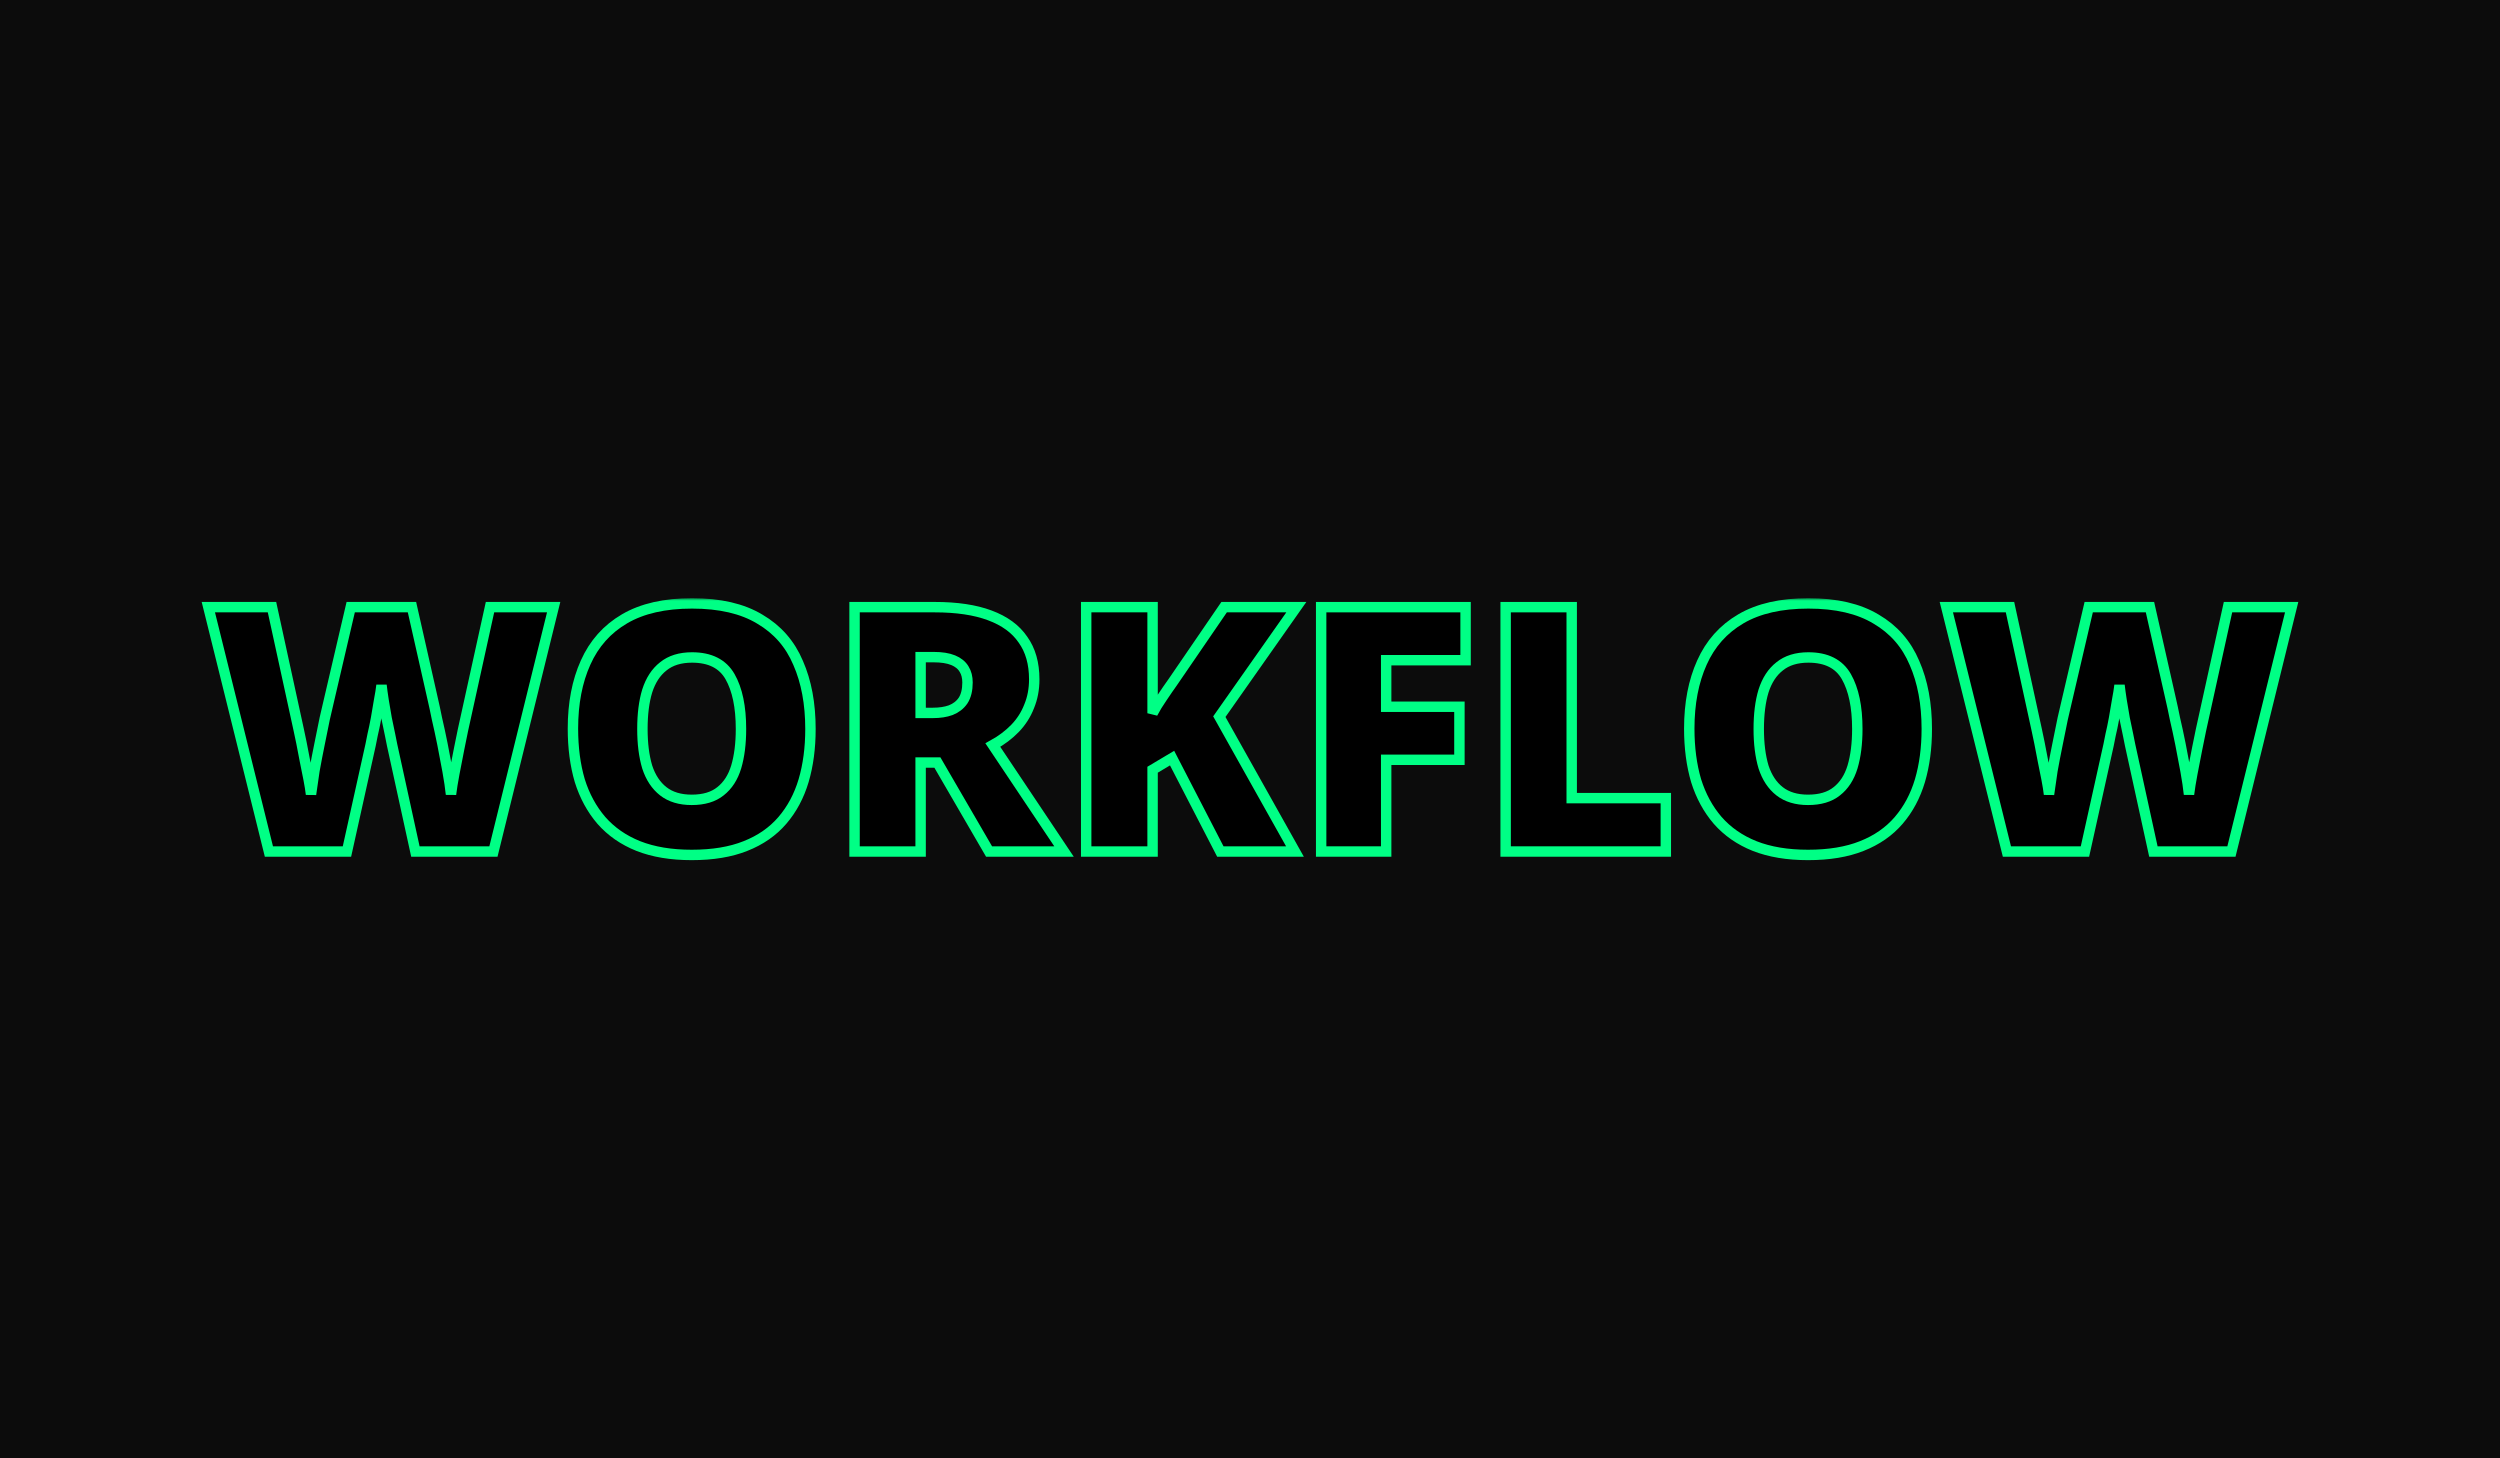 <svg width="480" height="280" viewBox="0 0 480 280" fill="none" xmlns="http://www.w3.org/2000/svg">
<rect width="480" height="280" fill="#0C0C0C"/>
<g filter="url(#filter0_d_1053_226)">
<mask id="path-1-outside-1_1053_226" maskUnits="userSpaceOnUse" x="38" y="114.851" width="404" height="51" fill="black">
<rect fill="white" x="38" y="114.851" width="404" height="51"/>
<path d="M106.304 116.573L94.739 163.492H79.756L75.288 143.056C75.2 142.661 75.069 142.004 74.893 141.084C74.718 140.164 74.499 139.113 74.236 137.93C74.017 136.747 73.82 135.586 73.645 134.447C73.469 133.308 73.338 132.344 73.251 131.556C73.163 132.344 73.01 133.308 72.79 134.447C72.615 135.586 72.418 136.747 72.199 137.93C71.98 139.113 71.761 140.164 71.542 141.084C71.367 142.004 71.235 142.661 71.148 143.056L66.614 163.492H51.631L40 116.573H52.222L57.348 140.099C57.48 140.668 57.655 141.5 57.874 142.596C58.093 143.647 58.312 144.786 58.531 146.013C58.794 147.239 59.035 148.444 59.254 149.627C59.473 150.766 59.626 151.73 59.714 152.518C59.889 151.204 60.108 149.693 60.371 147.984C60.678 146.276 61.006 144.567 61.357 142.858C61.707 141.106 62.036 139.485 62.342 137.996C62.693 136.506 62.977 135.28 63.197 134.316L67.336 116.573H79.099L83.107 134.316C83.326 135.236 83.589 136.462 83.896 137.996C84.246 139.485 84.597 141.106 84.947 142.858C85.298 144.611 85.626 146.341 85.933 148.05C86.24 149.758 86.459 151.248 86.59 152.518C86.722 151.423 86.941 150.065 87.247 148.444C87.554 146.823 87.861 145.246 88.167 143.713C88.474 142.136 88.715 140.953 88.89 140.164L94.081 116.573H106.304Z"/>
<path d="M155.608 139.967C155.608 143.603 155.17 146.911 154.293 149.89C153.417 152.825 152.059 155.366 150.219 157.512C148.379 159.659 146.014 161.302 143.122 162.441C140.275 163.58 136.836 164.149 132.806 164.149C128.863 164.149 125.446 163.58 122.554 162.441C119.707 161.302 117.341 159.659 115.457 157.512C113.617 155.366 112.238 152.825 111.318 149.89C110.441 146.911 110.003 143.581 110.003 139.901C110.003 135.039 110.814 130.811 112.435 127.219C114.056 123.583 116.553 120.779 119.926 118.808C123.299 116.836 127.614 115.851 132.871 115.851C138.216 115.851 142.553 116.858 145.882 118.873C149.256 120.845 151.709 123.649 153.242 127.285C154.819 130.877 155.608 135.104 155.608 139.967ZM123.343 139.967C123.343 142.771 123.65 145.202 124.263 147.261C124.92 149.276 125.95 150.832 127.351 151.927C128.753 153.022 130.571 153.57 132.806 153.57C135.127 153.57 136.967 153.022 138.325 151.927C139.727 150.832 140.735 149.276 141.348 147.261C141.961 145.202 142.268 142.771 142.268 139.967C142.268 135.718 141.567 132.366 140.165 129.913C138.763 127.46 136.332 126.233 132.871 126.233C130.593 126.233 128.753 126.803 127.351 127.942C125.95 129.037 124.92 130.614 124.263 132.673C123.65 134.688 123.343 137.12 123.343 139.967Z"/>
<path d="M179.453 116.573C183.703 116.573 187.229 117.099 190.033 118.151C192.88 119.202 195.005 120.757 196.407 122.816C197.853 124.831 198.575 127.372 198.575 130.439C198.575 132.323 198.247 134.053 197.59 135.63C196.976 137.207 196.078 138.609 194.896 139.836C193.713 141.062 192.289 142.136 190.624 143.056L204.292 163.492H189.901L179.979 146.407H176.759V163.492H164.076V116.573H179.453ZM179.256 126.168H176.759V136.879H179.125C180.439 136.879 181.578 136.703 182.542 136.353C183.549 135.959 184.338 135.345 184.907 134.513C185.477 133.637 185.762 132.476 185.762 131.03C185.762 130.023 185.543 129.168 185.104 128.467C184.666 127.723 183.965 127.153 183.002 126.759C182.038 126.365 180.789 126.168 179.256 126.168Z"/>
<path d="M248.632 163.492H234.307L225.042 145.553L221.296 147.787V163.492H208.548V116.573H221.296V136.944C221.822 135.937 222.435 134.929 223.136 133.922C223.837 132.87 224.516 131.884 225.173 130.965L235.03 116.573H248.895L234.11 137.601L248.632 163.492Z"/>
<path d="M266.146 163.492H253.661V116.573H281.392V126.759H266.146V135.696H280.209V145.881H266.146V163.492Z"/>
<path d="M289.084 163.492V116.573H301.767V153.241H319.838V163.492H289.084Z"/>
<path d="M369.943 139.967C369.943 143.603 369.505 146.911 368.629 149.89C367.753 152.825 366.395 155.366 364.555 157.512C362.715 159.659 360.349 161.302 357.458 162.441C354.61 163.58 351.171 164.149 347.141 164.149C343.198 164.149 339.781 163.58 336.89 162.441C334.042 161.302 331.677 159.659 329.793 157.512C327.953 155.366 326.573 152.825 325.653 149.89C324.777 146.911 324.339 143.581 324.339 139.901C324.339 135.039 325.149 130.811 326.77 127.219C328.391 123.583 330.888 120.779 334.261 118.808C337.635 116.836 341.95 115.851 347.207 115.851C352.551 115.851 356.888 116.858 360.218 118.873C363.591 120.845 366.044 123.649 367.578 127.285C369.155 130.877 369.943 135.104 369.943 139.967ZM337.679 139.967C337.679 142.771 337.985 145.202 338.598 147.261C339.256 149.276 340.285 150.832 341.687 151.927C343.089 153.022 344.907 153.57 347.141 153.57C349.463 153.57 351.303 153.022 352.661 151.927C354.063 150.832 355.07 149.276 355.684 147.261C356.297 145.202 356.604 142.771 356.604 139.967C356.604 135.718 355.903 132.366 354.501 129.913C353.099 127.46 350.668 126.233 347.207 126.233C344.929 126.233 343.089 126.803 341.687 127.942C340.285 129.037 339.256 130.614 338.598 132.673C337.985 134.688 337.679 137.12 337.679 139.967Z"/>
<path d="M440 116.573L428.435 163.492H413.452L408.984 143.056C408.896 142.661 408.765 142.004 408.589 141.084C408.414 140.164 408.195 139.113 407.932 137.93C407.713 136.747 407.516 135.586 407.341 134.447C407.166 133.308 407.034 132.344 406.947 131.556C406.859 132.344 406.706 133.308 406.487 134.447C406.311 135.586 406.114 136.747 405.895 137.93C405.676 139.113 405.457 140.164 405.238 141.084C405.063 142.004 404.931 142.661 404.844 143.056L400.31 163.492H385.327L373.696 116.573H385.919L391.044 140.099C391.176 140.668 391.351 141.5 391.57 142.596C391.789 143.647 392.008 144.786 392.227 146.013C392.49 147.239 392.731 148.444 392.95 149.627C393.169 150.766 393.322 151.73 393.41 152.518C393.585 151.204 393.804 149.693 394.067 147.984C394.374 146.276 394.702 144.567 395.053 142.858C395.403 141.106 395.732 139.485 396.038 137.996C396.389 136.506 396.674 135.28 396.893 134.316L401.032 116.573H412.795L416.804 134.316C417.023 135.236 417.285 136.462 417.592 137.996C417.943 139.485 418.293 141.106 418.643 142.858C418.994 144.611 419.322 146.341 419.629 148.05C419.936 149.758 420.155 151.248 420.286 152.518C420.418 151.423 420.637 150.065 420.943 148.444C421.25 146.823 421.557 145.246 421.863 143.713C422.17 142.136 422.411 140.953 422.586 140.164L427.777 116.573H440Z"/>
</mask>
<path d="M106.304 116.573L94.739 163.492H79.756L75.288 143.056C75.2 142.661 75.069 142.004 74.893 141.084C74.718 140.164 74.499 139.113 74.236 137.93C74.017 136.747 73.82 135.586 73.645 134.447C73.469 133.308 73.338 132.344 73.251 131.556C73.163 132.344 73.01 133.308 72.79 134.447C72.615 135.586 72.418 136.747 72.199 137.93C71.98 139.113 71.761 140.164 71.542 141.084C71.367 142.004 71.235 142.661 71.148 143.056L66.614 163.492H51.631L40 116.573H52.222L57.348 140.099C57.48 140.668 57.655 141.5 57.874 142.596C58.093 143.647 58.312 144.786 58.531 146.013C58.794 147.239 59.035 148.444 59.254 149.627C59.473 150.766 59.626 151.73 59.714 152.518C59.889 151.204 60.108 149.693 60.371 147.984C60.678 146.276 61.006 144.567 61.357 142.858C61.707 141.106 62.036 139.485 62.342 137.996C62.693 136.506 62.977 135.28 63.197 134.316L67.336 116.573H79.099L83.107 134.316C83.326 135.236 83.589 136.462 83.896 137.996C84.246 139.485 84.597 141.106 84.947 142.858C85.298 144.611 85.626 146.341 85.933 148.05C86.24 149.758 86.459 151.248 86.59 152.518C86.722 151.423 86.941 150.065 87.247 148.444C87.554 146.823 87.861 145.246 88.167 143.713C88.474 142.136 88.715 140.953 88.89 140.164L94.081 116.573H106.304Z" fill="black"/>
<path d="M155.608 139.967C155.608 143.603 155.17 146.911 154.293 149.89C153.417 152.825 152.059 155.366 150.219 157.512C148.379 159.659 146.014 161.302 143.122 162.441C140.275 163.58 136.836 164.149 132.806 164.149C128.863 164.149 125.446 163.58 122.554 162.441C119.707 161.302 117.341 159.659 115.457 157.512C113.617 155.366 112.238 152.825 111.318 149.89C110.441 146.911 110.003 143.581 110.003 139.901C110.003 135.039 110.814 130.811 112.435 127.219C114.056 123.583 116.553 120.779 119.926 118.808C123.299 116.836 127.614 115.851 132.871 115.851C138.216 115.851 142.553 116.858 145.882 118.873C149.256 120.845 151.709 123.649 153.242 127.285C154.819 130.877 155.608 135.104 155.608 139.967ZM123.343 139.967C123.343 142.771 123.65 145.202 124.263 147.261C124.92 149.276 125.95 150.832 127.351 151.927C128.753 153.022 130.571 153.57 132.806 153.57C135.127 153.57 136.967 153.022 138.325 151.927C139.727 150.832 140.735 149.276 141.348 147.261C141.961 145.202 142.268 142.771 142.268 139.967C142.268 135.718 141.567 132.366 140.165 129.913C138.763 127.46 136.332 126.233 132.871 126.233C130.593 126.233 128.753 126.803 127.351 127.942C125.95 129.037 124.92 130.614 124.263 132.673C123.65 134.688 123.343 137.12 123.343 139.967Z" fill="black"/>
<path d="M179.453 116.573C183.703 116.573 187.229 117.099 190.033 118.151C192.88 119.202 195.005 120.757 196.407 122.816C197.853 124.831 198.575 127.372 198.575 130.439C198.575 132.323 198.247 134.053 197.59 135.63C196.976 137.207 196.078 138.609 194.896 139.836C193.713 141.062 192.289 142.136 190.624 143.056L204.292 163.492H189.901L179.979 146.407H176.759V163.492H164.076V116.573H179.453ZM179.256 126.168H176.759V136.879H179.125C180.439 136.879 181.578 136.703 182.542 136.353C183.549 135.959 184.338 135.345 184.907 134.513C185.477 133.637 185.762 132.476 185.762 131.03C185.762 130.023 185.543 129.168 185.104 128.467C184.666 127.723 183.965 127.153 183.002 126.759C182.038 126.365 180.789 126.168 179.256 126.168Z" fill="black"/>
<path d="M248.632 163.492H234.307L225.042 145.553L221.296 147.787V163.492H208.548V116.573H221.296V136.944C221.822 135.937 222.435 134.929 223.136 133.922C223.837 132.87 224.516 131.884 225.173 130.965L235.03 116.573H248.895L234.11 137.601L248.632 163.492Z" fill="black"/>
<path d="M266.146 163.492H253.661V116.573H281.392V126.759H266.146V135.696H280.209V145.881H266.146V163.492Z" fill="black"/>
<path d="M289.084 163.492V116.573H301.767V153.241H319.838V163.492H289.084Z" fill="black"/>
<path d="M369.943 139.967C369.943 143.603 369.505 146.911 368.629 149.89C367.753 152.825 366.395 155.366 364.555 157.512C362.715 159.659 360.349 161.302 357.458 162.441C354.61 163.58 351.171 164.149 347.141 164.149C343.198 164.149 339.781 163.58 336.89 162.441C334.042 161.302 331.677 159.659 329.793 157.512C327.953 155.366 326.573 152.825 325.653 149.89C324.777 146.911 324.339 143.581 324.339 139.901C324.339 135.039 325.149 130.811 326.77 127.219C328.391 123.583 330.888 120.779 334.261 118.808C337.635 116.836 341.95 115.851 347.207 115.851C352.551 115.851 356.888 116.858 360.218 118.873C363.591 120.845 366.044 123.649 367.578 127.285C369.155 130.877 369.943 135.104 369.943 139.967ZM337.679 139.967C337.679 142.771 337.985 145.202 338.598 147.261C339.256 149.276 340.285 150.832 341.687 151.927C343.089 153.022 344.907 153.57 347.141 153.57C349.463 153.57 351.303 153.022 352.661 151.927C354.063 150.832 355.07 149.276 355.684 147.261C356.297 145.202 356.604 142.771 356.604 139.967C356.604 135.718 355.903 132.366 354.501 129.913C353.099 127.46 350.668 126.233 347.207 126.233C344.929 126.233 343.089 126.803 341.687 127.942C340.285 129.037 339.256 130.614 338.598 132.673C337.985 134.688 337.679 137.12 337.679 139.967Z" fill="black"/>
<path d="M440 116.573L428.435 163.492H413.452L408.984 143.056C408.896 142.661 408.765 142.004 408.589 141.084C408.414 140.164 408.195 139.113 407.932 137.93C407.713 136.747 407.516 135.586 407.341 134.447C407.166 133.308 407.034 132.344 406.947 131.556C406.859 132.344 406.706 133.308 406.487 134.447C406.311 135.586 406.114 136.747 405.895 137.93C405.676 139.113 405.457 140.164 405.238 141.084C405.063 142.004 404.931 142.661 404.844 143.056L400.31 163.492H385.327L373.696 116.573H385.919L391.044 140.099C391.176 140.668 391.351 141.5 391.57 142.596C391.789 143.647 392.008 144.786 392.227 146.013C392.49 147.239 392.731 148.444 392.95 149.627C393.169 150.766 393.322 151.73 393.41 152.518C393.585 151.204 393.804 149.693 394.067 147.984C394.374 146.276 394.702 144.567 395.053 142.858C395.403 141.106 395.732 139.485 396.038 137.996C396.389 136.506 396.674 135.28 396.893 134.316L401.032 116.573H412.795L416.804 134.316C417.023 135.236 417.285 136.462 417.592 137.996C417.943 139.485 418.293 141.106 418.643 142.858C418.994 144.611 419.322 146.341 419.629 148.05C419.936 149.758 420.155 151.248 420.286 152.518C420.418 151.423 420.637 150.065 420.943 148.444C421.25 146.823 421.557 145.246 421.863 143.713C422.17 142.136 422.411 140.953 422.586 140.164L427.777 116.573H440Z" fill="black"/>
<path d="M106.304 116.573L94.739 163.492H79.756L75.288 143.056C75.2 142.661 75.069 142.004 74.893 141.084C74.718 140.164 74.499 139.113 74.236 137.93C74.017 136.747 73.82 135.586 73.645 134.447C73.469 133.308 73.338 132.344 73.251 131.556C73.163 132.344 73.01 133.308 72.79 134.447C72.615 135.586 72.418 136.747 72.199 137.93C71.98 139.113 71.761 140.164 71.542 141.084C71.367 142.004 71.235 142.661 71.148 143.056L66.614 163.492H51.631L40 116.573H52.222L57.348 140.099C57.48 140.668 57.655 141.5 57.874 142.596C58.093 143.647 58.312 144.786 58.531 146.013C58.794 147.239 59.035 148.444 59.254 149.627C59.473 150.766 59.626 151.73 59.714 152.518C59.889 151.204 60.108 149.693 60.371 147.984C60.678 146.276 61.006 144.567 61.357 142.858C61.707 141.106 62.036 139.485 62.342 137.996C62.693 136.506 62.977 135.28 63.197 134.316L67.336 116.573H79.099L83.107 134.316C83.326 135.236 83.589 136.462 83.896 137.996C84.246 139.485 84.597 141.106 84.947 142.858C85.298 144.611 85.626 146.341 85.933 148.05C86.24 149.758 86.459 151.248 86.59 152.518C86.722 151.423 86.941 150.065 87.247 148.444C87.554 146.823 87.861 145.246 88.167 143.713C88.474 142.136 88.715 140.953 88.89 140.164L94.081 116.573H106.304Z" stroke="#00FF85" stroke-width="2" mask="url(#path-1-outside-1_1053_226)"/>
<path d="M155.608 139.967C155.608 143.603 155.17 146.911 154.293 149.89C153.417 152.825 152.059 155.366 150.219 157.512C148.379 159.659 146.014 161.302 143.122 162.441C140.275 163.58 136.836 164.149 132.806 164.149C128.863 164.149 125.446 163.58 122.554 162.441C119.707 161.302 117.341 159.659 115.457 157.512C113.617 155.366 112.238 152.825 111.318 149.89C110.441 146.911 110.003 143.581 110.003 139.901C110.003 135.039 110.814 130.811 112.435 127.219C114.056 123.583 116.553 120.779 119.926 118.808C123.299 116.836 127.614 115.851 132.871 115.851C138.216 115.851 142.553 116.858 145.882 118.873C149.256 120.845 151.709 123.649 153.242 127.285C154.819 130.877 155.608 135.104 155.608 139.967ZM123.343 139.967C123.343 142.771 123.65 145.202 124.263 147.261C124.92 149.276 125.95 150.832 127.351 151.927C128.753 153.022 130.571 153.57 132.806 153.57C135.127 153.57 136.967 153.022 138.325 151.927C139.727 150.832 140.735 149.276 141.348 147.261C141.961 145.202 142.268 142.771 142.268 139.967C142.268 135.718 141.567 132.366 140.165 129.913C138.763 127.46 136.332 126.233 132.871 126.233C130.593 126.233 128.753 126.803 127.351 127.942C125.95 129.037 124.92 130.614 124.263 132.673C123.65 134.688 123.343 137.12 123.343 139.967Z" stroke="#00FF85" stroke-width="2" mask="url(#path-1-outside-1_1053_226)"/>
<path d="M179.453 116.573C183.703 116.573 187.229 117.099 190.033 118.151C192.88 119.202 195.005 120.757 196.407 122.816C197.853 124.831 198.575 127.372 198.575 130.439C198.575 132.323 198.247 134.053 197.59 135.63C196.976 137.207 196.078 138.609 194.896 139.836C193.713 141.062 192.289 142.136 190.624 143.056L204.292 163.492H189.901L179.979 146.407H176.759V163.492H164.076V116.573H179.453ZM179.256 126.168H176.759V136.879H179.125C180.439 136.879 181.578 136.703 182.542 136.353C183.549 135.959 184.338 135.345 184.907 134.513C185.477 133.637 185.762 132.476 185.762 131.03C185.762 130.023 185.543 129.168 185.104 128.467C184.666 127.723 183.965 127.153 183.002 126.759C182.038 126.365 180.789 126.168 179.256 126.168Z" stroke="#00FF85" stroke-width="2" mask="url(#path-1-outside-1_1053_226)"/>
<path d="M248.632 163.492H234.307L225.042 145.553L221.296 147.787V163.492H208.548V116.573H221.296V136.944C221.822 135.937 222.435 134.929 223.136 133.922C223.837 132.87 224.516 131.884 225.173 130.965L235.03 116.573H248.895L234.11 137.601L248.632 163.492Z" stroke="#00FF85" stroke-width="2" mask="url(#path-1-outside-1_1053_226)"/>
<path d="M266.146 163.492H253.661V116.573H281.392V126.759H266.146V135.696H280.209V145.881H266.146V163.492Z" stroke="#00FF85" stroke-width="2" mask="url(#path-1-outside-1_1053_226)"/>
<path d="M289.084 163.492V116.573H301.767V153.241H319.838V163.492H289.084Z" stroke="#00FF85" stroke-width="2" mask="url(#path-1-outside-1_1053_226)"/>
<path d="M369.943 139.967C369.943 143.603 369.505 146.911 368.629 149.89C367.753 152.825 366.395 155.366 364.555 157.512C362.715 159.659 360.349 161.302 357.458 162.441C354.61 163.58 351.171 164.149 347.141 164.149C343.198 164.149 339.781 163.58 336.89 162.441C334.042 161.302 331.677 159.659 329.793 157.512C327.953 155.366 326.573 152.825 325.653 149.89C324.777 146.911 324.339 143.581 324.339 139.901C324.339 135.039 325.149 130.811 326.77 127.219C328.391 123.583 330.888 120.779 334.261 118.808C337.635 116.836 341.95 115.851 347.207 115.851C352.551 115.851 356.888 116.858 360.218 118.873C363.591 120.845 366.044 123.649 367.578 127.285C369.155 130.877 369.943 135.104 369.943 139.967ZM337.679 139.967C337.679 142.771 337.985 145.202 338.598 147.261C339.256 149.276 340.285 150.832 341.687 151.927C343.089 153.022 344.907 153.57 347.141 153.57C349.463 153.57 351.303 153.022 352.661 151.927C354.063 150.832 355.07 149.276 355.684 147.261C356.297 145.202 356.604 142.771 356.604 139.967C356.604 135.718 355.903 132.366 354.501 129.913C353.099 127.46 350.668 126.233 347.207 126.233C344.929 126.233 343.089 126.803 341.687 127.942C340.285 129.037 339.256 130.614 338.598 132.673C337.985 134.688 337.679 137.12 337.679 139.967Z" stroke="#00FF85" stroke-width="2" mask="url(#path-1-outside-1_1053_226)"/>
<path d="M440 116.573L428.435 163.492H413.452L408.984 143.056C408.896 142.661 408.765 142.004 408.589 141.084C408.414 140.164 408.195 139.113 407.932 137.93C407.713 136.747 407.516 135.586 407.341 134.447C407.166 133.308 407.034 132.344 406.947 131.556C406.859 132.344 406.706 133.308 406.487 134.447C406.311 135.586 406.114 136.747 405.895 137.93C405.676 139.113 405.457 140.164 405.238 141.084C405.063 142.004 404.931 142.661 404.844 143.056L400.31 163.492H385.327L373.696 116.573H385.919L391.044 140.099C391.176 140.668 391.351 141.5 391.57 142.596C391.789 143.647 392.008 144.786 392.227 146.013C392.49 147.239 392.731 148.444 392.95 149.627C393.169 150.766 393.322 151.73 393.41 152.518C393.585 151.204 393.804 149.693 394.067 147.984C394.374 146.276 394.702 144.567 395.053 142.858C395.403 141.106 395.732 139.485 396.038 137.996C396.389 136.506 396.674 135.28 396.893 134.316L401.032 116.573H412.795L416.804 134.316C417.023 135.236 417.285 136.462 417.592 137.996C417.943 139.485 418.293 141.106 418.643 142.858C418.994 144.611 419.322 146.341 419.629 148.05C419.936 149.758 420.155 151.248 420.286 152.518C420.418 151.423 420.637 150.065 420.943 148.444C421.25 146.823 421.557 145.246 421.863 143.713C422.17 142.136 422.411 140.953 422.586 140.164L427.777 116.573H440Z" stroke="#00FF85" stroke-width="2" mask="url(#path-1-outside-1_1053_226)"/>
</g>
<defs>
<filter id="filter0_d_1053_226" x="22.722" y="98.851" width="434.555" height="82.299" filterUnits="userSpaceOnUse" color-interpolation-filters="sRGB">
<feFlood flood-opacity="0" result="BackgroundImageFix"/>
<feColorMatrix in="SourceAlpha" type="matrix" values="0 0 0 0 0 0 0 0 0 0 0 0 0 0 0 0 0 0 127 0" result="hardAlpha"/>
<feOffset/>
<feGaussianBlur stdDeviation="8"/>
<feComposite in2="hardAlpha" operator="out"/>
<feColorMatrix type="matrix" values="0 0 0 0 0 0 0 0 0 1 0 0 0 0 0.522 0 0 0 0.24 0"/>
<feBlend mode="normal" in2="BackgroundImageFix" result="effect1_dropShadow_1053_226"/>
<feBlend mode="normal" in="SourceGraphic" in2="effect1_dropShadow_1053_226" result="shape"/>
</filter>
</defs>
</svg>
